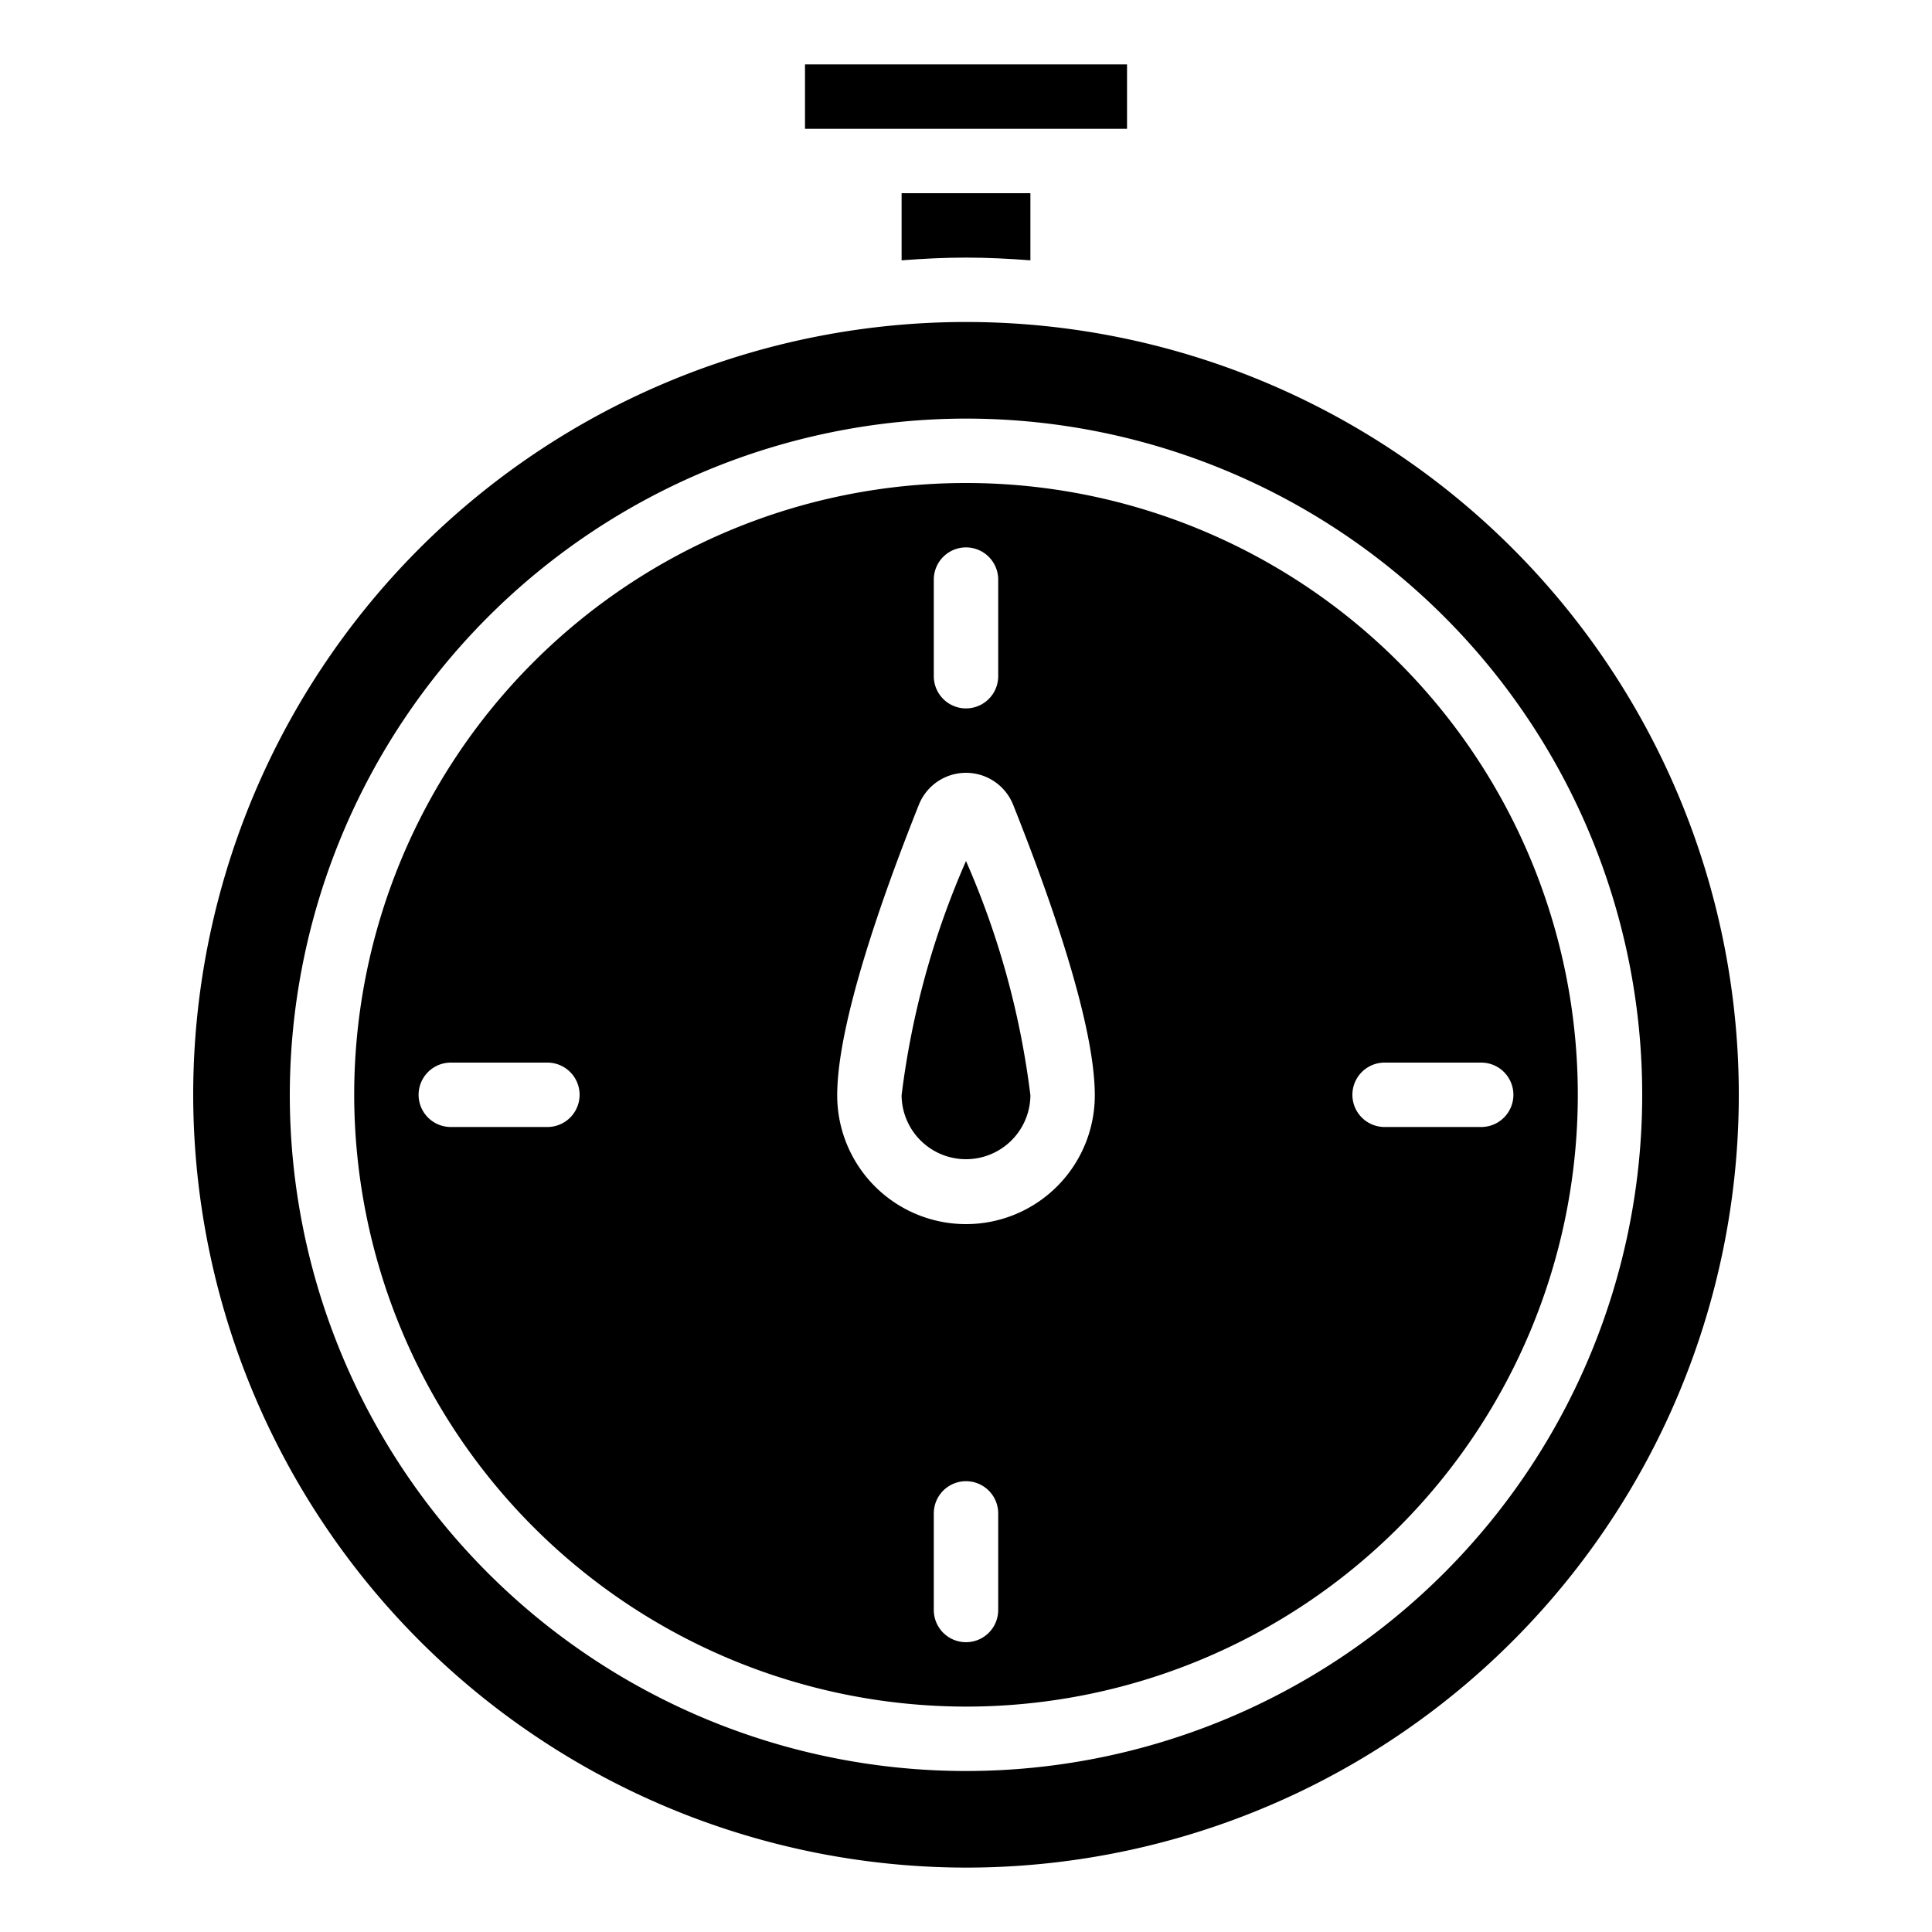 <svg xmlns="http://www.w3.org/2000/svg" viewBox="0 0 60 60" x="0px" y="0px"><path d="M30,53A19,19,0,1,0,11,34,19.021,19.021,0,0,0,30,53Zm1-3a1,1,0,0,1-2,0V47a1,1,0,0,1,2,0ZM43,33h3a1,1,0,0,1,0,2H43a1,1,0,0,1,0-2ZM29,18a1,1,0,0,1,2,0v3a1,1,0,0,1-2,0Zm-.464,6.993a1.576,1.576,0,0,1,2.928,0c1.157,2.9,2.536,6.82,2.536,9.023a4,4,0,0,1-8,0C26,31.812,27.379,27.893,28.536,24.993ZM14,33h3a1,1,0,0,1,0,2H14a1,1,0,0,1,0-2Z"></path><path d="M30,36a2,2,0,0,0,2-1.985,25.953,25.953,0,0,0-2-7.275,25.953,25.953,0,0,0-2,7.275A2,2,0,0,0,30,36Z"></path><rect x="25" y="2" width="10.001" height="2"></rect><path d="M30,8c.674,0,1.339.034,2,.085V6H28V8.085C28.661,8.034,29.326,8,30,8Z"></path><path d="M30,58A24,24,0,1,0,6,34,24.028,24.028,0,0,0,30,58Zm0-45A21,21,0,1,1,9,34,21.024,21.024,0,0,1,30,13Z"></path></svg>